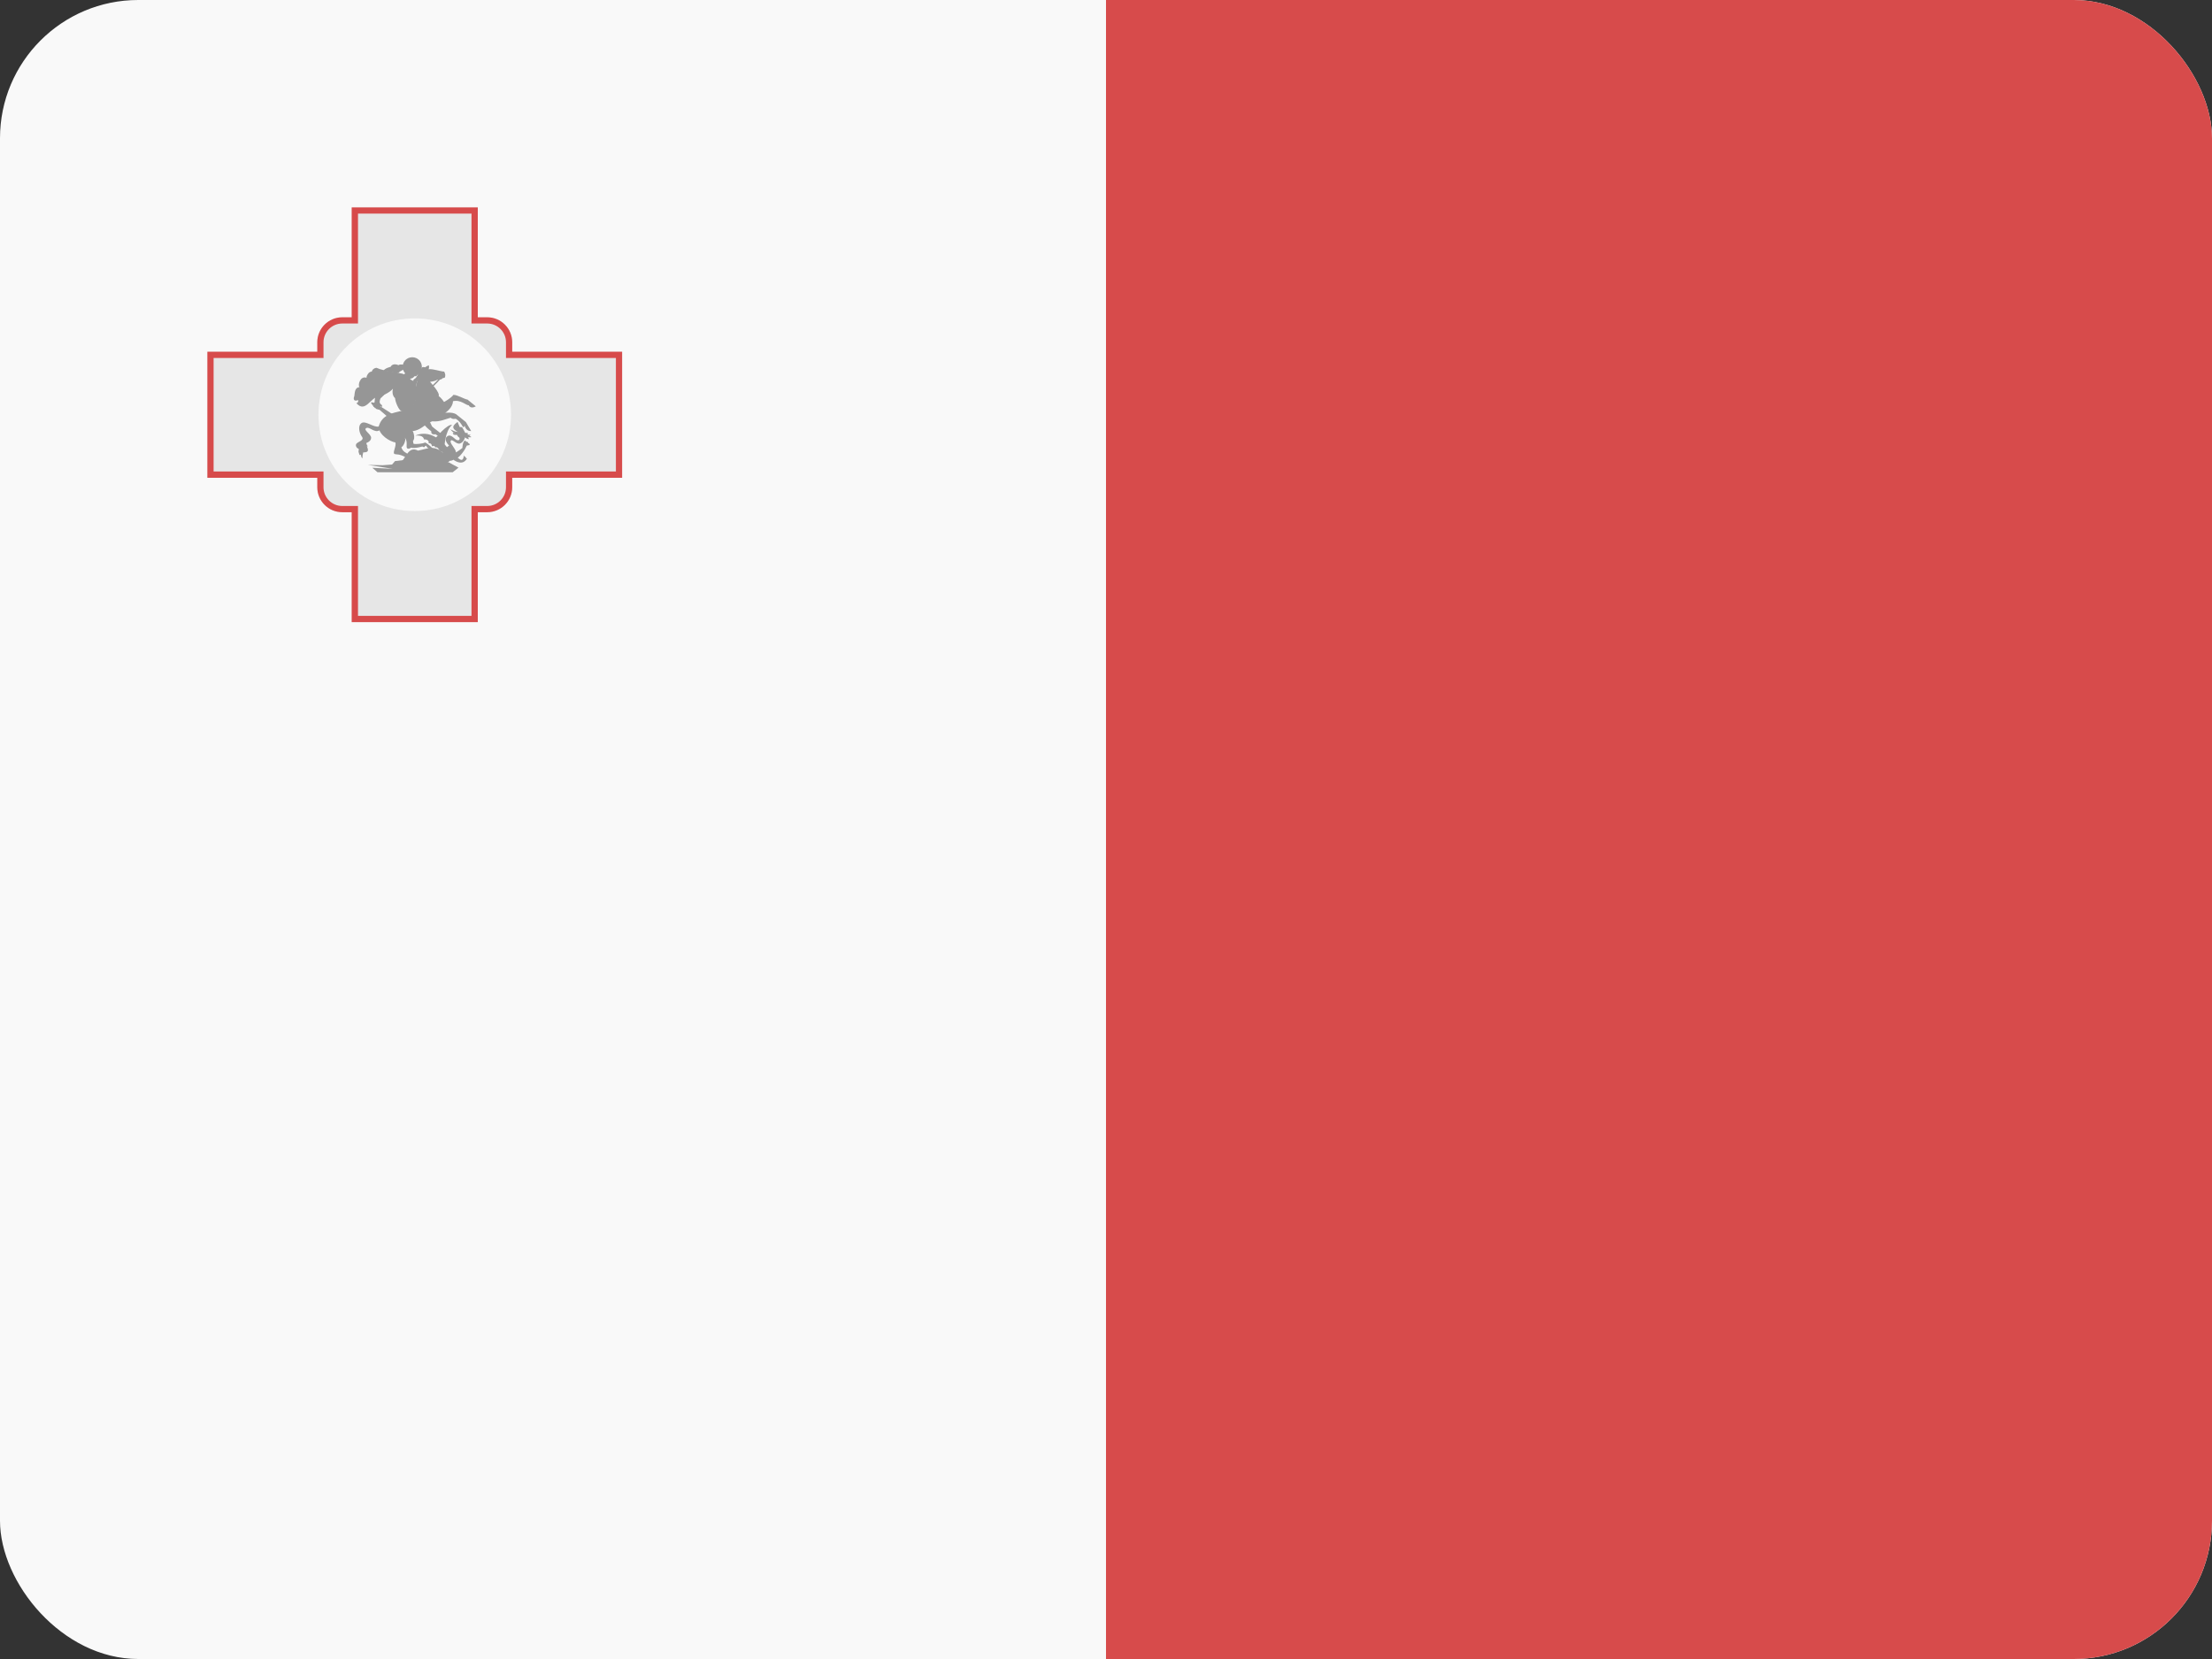 <svg width="32" height="24" viewBox="0 0 32 24" fill="none" xmlns="http://www.w3.org/2000/svg">
<rect x="0" y="0" width="32" height="24" fill="#333333" stroke="none"/>
<g clip-path="url(#clip0_440_1458)">
<rect width="32" height="24" rx="2" fill="#F9F9F9"/>
<path fill-rule="evenodd" clip-rule="evenodd" d="M5.088 3H6.912V4.59H7.049C7.248 4.59 7.41 4.752 7.41 4.951V5.088H9V6.912H7.41V7.049C7.41 7.248 7.248 7.41 7.049 7.41H6.912V9H5.088V7.41H4.951C4.752 7.41 4.59 7.248 4.59 7.049V6.912H3L3 5.088H4.59V4.951C4.59 4.752 4.752 4.59 4.951 4.59H5.088V3Z" fill="#E6E6E6"/>
<path fill-rule="evenodd" clip-rule="evenodd" d="M5.088 4.59H4.951C4.752 4.59 4.59 4.752 4.59 4.951V5.088H3L3 6.912H4.59V7.049C4.59 7.248 4.752 7.41 4.951 7.41H5.088V9H6.912V7.41H7.049C7.248 7.41 7.41 7.248 7.41 7.049V6.912H9V5.088H7.41V4.951C7.41 4.752 7.248 4.59 7.049 4.59H6.912V3H5.088V4.59ZM5.179 3.09V4.68H4.951C4.802 4.68 4.68 4.802 4.68 4.951V5.179H3.09L3.09 6.821H4.68V7.049C4.68 7.198 4.802 7.32 4.951 7.32H5.179V8.91H6.821V7.32H7.049C7.198 7.32 7.32 7.198 7.32 7.049V6.821H8.91V5.179H7.32V4.951C7.32 4.802 7.198 4.68 7.049 4.68H6.821V3.09H5.179Z" fill="#D74B4B"/>
<path d="M7.393 6C7.393 6.769 6.769 7.393 6 7.393C5.23 7.393 4.607 6.769 4.607 6C4.607 5.23 5.23 4.606 6 4.606C6.769 4.606 7.393 5.23 7.393 6Z" fill="#F9F9F9"/>
<path fill-rule="evenodd" clip-rule="evenodd" d="M6.708 6.265C6.73 6.26 6.767 6.264 6.767 6.264C6.767 6.264 6.771 6.279 6.761 6.285C6.772 6.291 6.81 6.289 6.81 6.289C6.81 6.289 6.795 6.301 6.788 6.305C6.802 6.306 6.819 6.324 6.819 6.324C6.819 6.324 6.787 6.33 6.773 6.322C6.781 6.34 6.78 6.355 6.78 6.355C6.78 6.355 6.728 6.342 6.709 6.307" fill="#969696"/>
<path fill-rule="evenodd" clip-rule="evenodd" d="M6.621 6.236C6.608 6.267 6.515 6.209 6.515 6.209C6.515 6.209 6.556 6.274 6.618 6.281" fill="#969696"/>
<path fill-rule="evenodd" clip-rule="evenodd" d="M5.461 6.832H6.549L6.633 6.765L6.493 6.689L6.277 6.616L6.191 6.569L6.032 6.578L5.898 6.649L5.715 6.67L5.672 6.72L5.536 6.73L5.323 6.726L5.679 6.782L5.386 6.767L5.461 6.832Z" fill="#969696"/>
<path fill-rule="evenodd" clip-rule="evenodd" d="M6.047 6.519C5.911 6.446 5.871 6.627 5.812 6.67C5.891 6.684 5.954 6.631 6.022 6.595C6.074 6.735 6.151 6.621 6.151 6.621C6.151 6.621 6.236 6.755 6.348 6.694C6.379 6.717 6.413 6.696 6.413 6.696C6.413 6.696 6.454 6.704 6.463 6.685C6.484 6.693 6.508 6.666 6.508 6.666C6.508 6.666 6.555 6.666 6.564 6.642C6.633 6.654 6.725 6.5 6.725 6.5L6.753 6.446L6.794 6.438C6.794 6.438 6.797 6.411 6.775 6.412C6.774 6.396 6.76 6.387 6.74 6.39C6.744 6.38 6.73 6.373 6.73 6.373C6.691 6.383 6.689 6.481 6.689 6.481C6.689 6.481 6.621 6.532 6.596 6.545C6.595 6.489 6.501 6.413 6.521 6.377C6.54 6.341 6.601 6.433 6.654 6.416C6.708 6.399 6.734 6.33 6.736 6.276C6.721 6.239 6.684 6.179 6.684 6.179L6.65 6.177L6.62 6.104C6.62 6.104 6.556 6.145 6.557 6.181C6.558 6.217 6.624 6.248 6.624 6.248C6.624 6.248 6.586 6.272 6.551 6.261C6.548 6.298 6.594 6.291 6.611 6.291C6.62 6.317 6.646 6.332 6.646 6.332C6.646 6.332 6.662 6.372 6.62 6.369C6.578 6.365 6.528 6.268 6.469 6.313C6.406 6.36 6.497 6.446 6.497 6.446C6.497 6.446 6.442 6.475 6.409 6.55C6.275 6.436 6.196 6.489 6.047 6.519Z" fill="#969696"/>
<path fill-rule="evenodd" clip-rule="evenodd" d="M5.851 6.328C5.907 6.38 5.868 6.468 5.89 6.485C5.913 6.503 5.946 6.476 5.946 6.476C6.004 6.492 6.109 6.459 6.109 6.459C6.156 6.485 6.137 6.447 6.165 6.448C6.19 6.512 6.273 6.5 6.273 6.5C6.273 6.5 6.197 6.422 6.15 6.401C6.114 6.422 6.009 6.426 5.991 6.422C5.971 6.419 5.983 6.394 5.974 6.379C6.012 6.342 5.982 6.249 5.961 6.214C5.875 6.157 5.773 6.254 5.851 6.328Z" fill="#969696"/>
<path fill-rule="evenodd" clip-rule="evenodd" d="M5.479 6.17C5.408 6.189 5.286 6.079 5.229 6.121C5.172 6.163 5.198 6.267 5.237 6.319C5.274 6.37 5.182 6.388 5.157 6.418C5.134 6.446 5.165 6.479 5.165 6.479L5.191 6.496L5.186 6.534L5.2 6.579C5.2 6.579 5.213 6.59 5.217 6.576C5.229 6.588 5.218 6.622 5.247 6.627C5.237 6.605 5.255 6.544 5.255 6.544C5.255 6.544 5.306 6.548 5.319 6.526C5.332 6.504 5.307 6.456 5.307 6.456H5.322C5.305 6.444 5.299 6.409 5.299 6.409C5.299 6.409 5.37 6.386 5.369 6.333C5.368 6.279 5.254 6.222 5.296 6.194C5.342 6.163 5.423 6.274 5.492 6.223C5.561 6.173 5.517 6.222 5.517 6.222C5.517 6.222 5.548 6.151 5.479 6.17Z" fill="#969696"/>
<path fill-rule="evenodd" clip-rule="evenodd" d="M5.842 5.416C5.748 5.376 5.556 5.374 5.448 5.321C5.401 5.324 5.38 5.361 5.378 5.376C5.329 5.373 5.296 5.451 5.303 5.466C5.213 5.43 5.171 5.572 5.201 5.601C5.124 5.604 5.133 5.702 5.126 5.729C5.102 5.788 5.132 5.809 5.18 5.787C5.187 5.813 5.177 5.827 5.155 5.832C5.288 5.984 5.363 5.739 5.479 5.74C5.625 5.697 5.682 5.626 5.682 5.626L5.739 5.633L5.842 5.416Z" fill="#969696"/>
<path d="M6.103 5.307C6.103 5.384 6.041 5.446 5.964 5.446C5.887 5.446 5.825 5.384 5.825 5.307C5.825 5.23 5.887 5.168 5.964 5.168C6.041 5.168 6.103 5.23 6.103 5.307Z" fill="#969696"/>
<path fill-rule="evenodd" clip-rule="evenodd" d="M5.72 6.401C5.633 6.385 5.491 6.296 5.476 6.179C5.556 5.864 5.97 6.029 6.006 5.792C5.997 5.635 6.025 5.481 6.112 5.35C6.152 5.299 6.204 5.285 6.204 5.285C6.204 5.285 6.213 5.319 6.2 5.341C6.268 5.334 6.362 5.372 6.426 5.376C6.445 5.414 6.443 5.428 6.439 5.451C6.435 5.474 6.409 5.468 6.409 5.468C6.392 5.484 6.372 5.5 6.327 5.492C6.293 5.518 6.221 5.524 6.221 5.524C6.221 5.524 6.371 5.682 6.346 5.731C6.377 5.746 6.424 5.815 6.424 5.815C6.424 5.815 6.526 5.761 6.559 5.712C6.619 5.712 6.716 5.774 6.764 5.781C6.823 5.829 6.883 5.878 6.883 5.878C6.883 5.878 6.812 5.924 6.781 5.863C6.744 5.866 6.664 5.777 6.553 5.804C6.55 5.903 6.441 5.972 6.441 5.972C6.441 5.972 6.543 5.958 6.598 5.992C6.656 6.04 6.74 6.106 6.74 6.106L6.816 6.235C6.816 6.235 6.747 6.247 6.721 6.158C6.695 6.23 6.694 6.113 6.592 6.058C6.561 6.062 6.545 6.064 6.519 6.043C6.445 6.063 6.358 6.106 6.254 6.095C6.18 6.118 6.126 6.18 6.051 6.214C5.976 6.247 5.954 6.231 5.954 6.231L5.894 6.233C5.885 6.269 5.89 6.324 5.857 6.334C5.878 6.357 5.842 6.453 5.806 6.47C5.823 6.532 5.873 6.551 5.926 6.582C5.926 6.582 5.973 6.56 6.004 6.588C6.035 6.616 6.066 6.696 6.066 6.696C6.066 6.696 6.002 6.7 5.982 6.692C5.962 6.683 5.96 6.662 5.937 6.668C5.791 6.538 5.714 6.59 5.7 6.56C5.686 6.53 5.735 6.451 5.72 6.401Z" fill="#969696"/>
<path fill-rule="evenodd" clip-rule="evenodd" d="M5.369 5.823C5.377 5.813 5.43 5.833 5.43 5.833L5.527 5.894L5.725 6.022L5.795 6.124L5.669 6.083L5.494 5.932L5.399 5.871C5.399 5.871 5.361 5.832 5.369 5.823Z" fill="#969696"/>
<path fill-rule="evenodd" clip-rule="evenodd" d="M6.54 6.147C6.472 6.13 6.303 6.334 6.303 6.334L6.43 6.472C6.43 6.472 6.434 6.237 6.54 6.147Z" fill="#969696"/>
<path fill-rule="evenodd" clip-rule="evenodd" d="M5.707 5.576C5.669 5.624 5.666 5.72 5.715 5.759C5.719 5.817 5.769 5.935 5.808 5.947C5.851 5.959 6.021 5.998 6.088 5.987C6.075 6.096 6.16 6.182 6.239 6.239C6.238 6.249 6.238 6.261 6.247 6.273C6.256 6.285 6.297 6.287 6.299 6.28C6.317 6.306 6.406 6.317 6.412 6.306C6.419 6.295 6.282 6.2 6.251 6.17C6.226 6.122 6.177 6.015 6.165 5.929C6.098 5.849 5.983 5.851 5.983 5.851L5.987 5.695L5.993 5.518L5.931 5.486C5.931 5.486 5.943 5.48 5.95 5.473C5.965 5.479 5.994 5.449 5.997 5.44C6.012 5.445 6.025 5.445 6.027 5.437C6.029 5.431 6.032 5.401 6.037 5.385C6.084 5.343 6.03 5.255 5.958 5.254C5.887 5.253 5.871 5.339 5.872 5.346C5.879 5.373 5.878 5.386 5.872 5.393C5.867 5.4 5.842 5.415 5.842 5.415C5.842 5.415 5.802 5.396 5.754 5.415C5.706 5.433 5.651 5.459 5.648 5.49C5.626 5.493 5.59 5.522 5.584 5.546C5.564 5.542 5.539 5.558 5.498 5.626C5.423 5.658 5.419 5.817 5.419 5.817C5.419 5.817 5.399 5.846 5.398 5.862C5.397 5.877 5.405 5.892 5.415 5.889C5.416 5.899 5.429 5.908 5.435 5.905C5.437 5.915 5.452 5.921 5.461 5.92C5.462 5.927 5.491 5.925 5.493 5.918C5.495 5.912 5.49 5.877 5.493 5.874C5.497 5.871 5.52 5.889 5.527 5.885C5.533 5.88 5.526 5.864 5.522 5.858C5.519 5.853 5.498 5.847 5.493 5.822C5.489 5.796 5.506 5.761 5.506 5.761C5.506 5.761 5.587 5.698 5.596 5.643C5.657 5.649 5.689 5.596 5.707 5.576Z" fill="#969696"/>
<path fill-rule="evenodd" clip-rule="evenodd" d="M5.543 5.37C5.562 5.325 5.651 5.307 5.651 5.307C5.651 5.307 5.675 5.245 5.765 5.282C5.799 5.256 5.888 5.293 5.888 5.293C5.888 5.293 5.921 5.249 5.965 5.254C6.045 5.264 6.059 5.338 6.054 5.35C6.01 5.362 5.933 5.314 5.875 5.328C5.841 5.347 5.785 5.367 5.765 5.395C5.711 5.401 5.63 5.367 5.543 5.37Z" fill="#969696"/>
<path fill-rule="evenodd" clip-rule="evenodd" d="M5.745 5.488C5.765 5.475 5.815 5.454 5.849 5.48C5.884 5.518 5.938 5.553 5.938 5.553L5.999 5.579L6.027 5.597L6.009 5.878C5.952 5.819 5.899 5.809 5.858 5.741C5.837 5.711 5.853 5.641 5.815 5.594C5.777 5.548 5.737 5.516 5.745 5.488Z" fill="#969696"/>
<path fill-rule="evenodd" clip-rule="evenodd" d="M5.882 5.504C5.882 5.504 5.914 5.498 5.923 5.506C5.935 5.51 5.945 5.513 5.948 5.523C5.961 5.526 5.969 5.532 5.969 5.542C5.98 5.545 5.985 5.565 5.985 5.565L5.974 5.581C5.974 5.581 5.962 5.57 5.961 5.558C5.953 5.554 5.936 5.55 5.932 5.539C5.918 5.537 5.91 5.53 5.907 5.519C5.895 5.522 5.882 5.504 5.882 5.504Z" fill="#969696"/>
<path fill-rule="evenodd" clip-rule="evenodd" d="M6.155 5.321C6.136 5.3 6.104 5.315 6.104 5.315L6.018 5.464L5.98 5.495L5.977 5.612L6.008 5.72L5.997 5.804C5.997 5.804 6.041 5.764 6.046 5.741C6.051 5.719 6.03 5.648 6.03 5.648C6.03 5.648 6.004 5.604 6.035 5.522C6.066 5.44 6.137 5.373 6.155 5.321Z" fill="#969696"/>
<path fill-rule="evenodd" clip-rule="evenodd" d="M6.367 5.453C6.367 5.453 6.233 5.646 6.012 5.714C5.952 5.728 5.974 5.572 5.974 5.572L5.959 5.576C5.959 5.576 5.925 5.73 6.006 5.731C6.227 5.688 6.393 5.455 6.393 5.455L6.367 5.453Z" fill="#969696"/>
<path fill-rule="evenodd" clip-rule="evenodd" d="M6.458 6.558C6.458 6.558 6.438 6.573 6.411 6.558C6.397 6.526 6.359 6.524 6.359 6.524C6.359 6.524 6.335 6.454 6.297 6.474C6.291 6.438 6.249 6.457 6.249 6.457C6.249 6.457 6.248 6.405 6.2 6.412C6.216 6.352 6.133 6.356 6.133 6.356C6.133 6.356 6.13 6.288 6.008 6.302C6.271 6.184 6.48 6.487 6.48 6.487" fill="#969696"/>
<path fill-rule="evenodd" clip-rule="evenodd" d="M6.583 6.584C6.583 6.584 6.644 6.652 6.676 6.653C6.708 6.653 6.71 6.586 6.71 6.586C6.71 6.586 6.72 6.615 6.736 6.608C6.734 6.628 6.755 6.633 6.755 6.633C6.755 6.633 6.701 6.761 6.544 6.64" fill="#969696"/>
<path fill-rule="evenodd" clip-rule="evenodd" d="M6.107 6.61L6.086 6.698C6.086 6.698 6.058 6.723 6.066 6.728C6.074 6.734 6.118 6.72 6.118 6.72C6.118 6.72 6.186 6.712 6.206 6.692C6.22 6.723 6.251 6.726 6.251 6.726C6.251 6.726 6.254 6.713 6.249 6.705C6.264 6.707 6.277 6.702 6.277 6.702C6.277 6.702 6.286 6.678 6.267 6.668C6.269 6.65 6.278 6.633 6.245 6.636C6.221 6.662 6.161 6.691 6.146 6.681C6.131 6.671 6.205 6.638 6.185 6.595" fill="#969696"/>
<path d="M16 24L16 0L32 1.90798e-07L32 24L16 24Z" fill="#D74B4B"/>
</g>
<defs>
<clipPath id="clip0_440_1458">
<rect width="32" height="24" rx="2" fill="white"/>
</clipPath>
</defs>
</svg>
